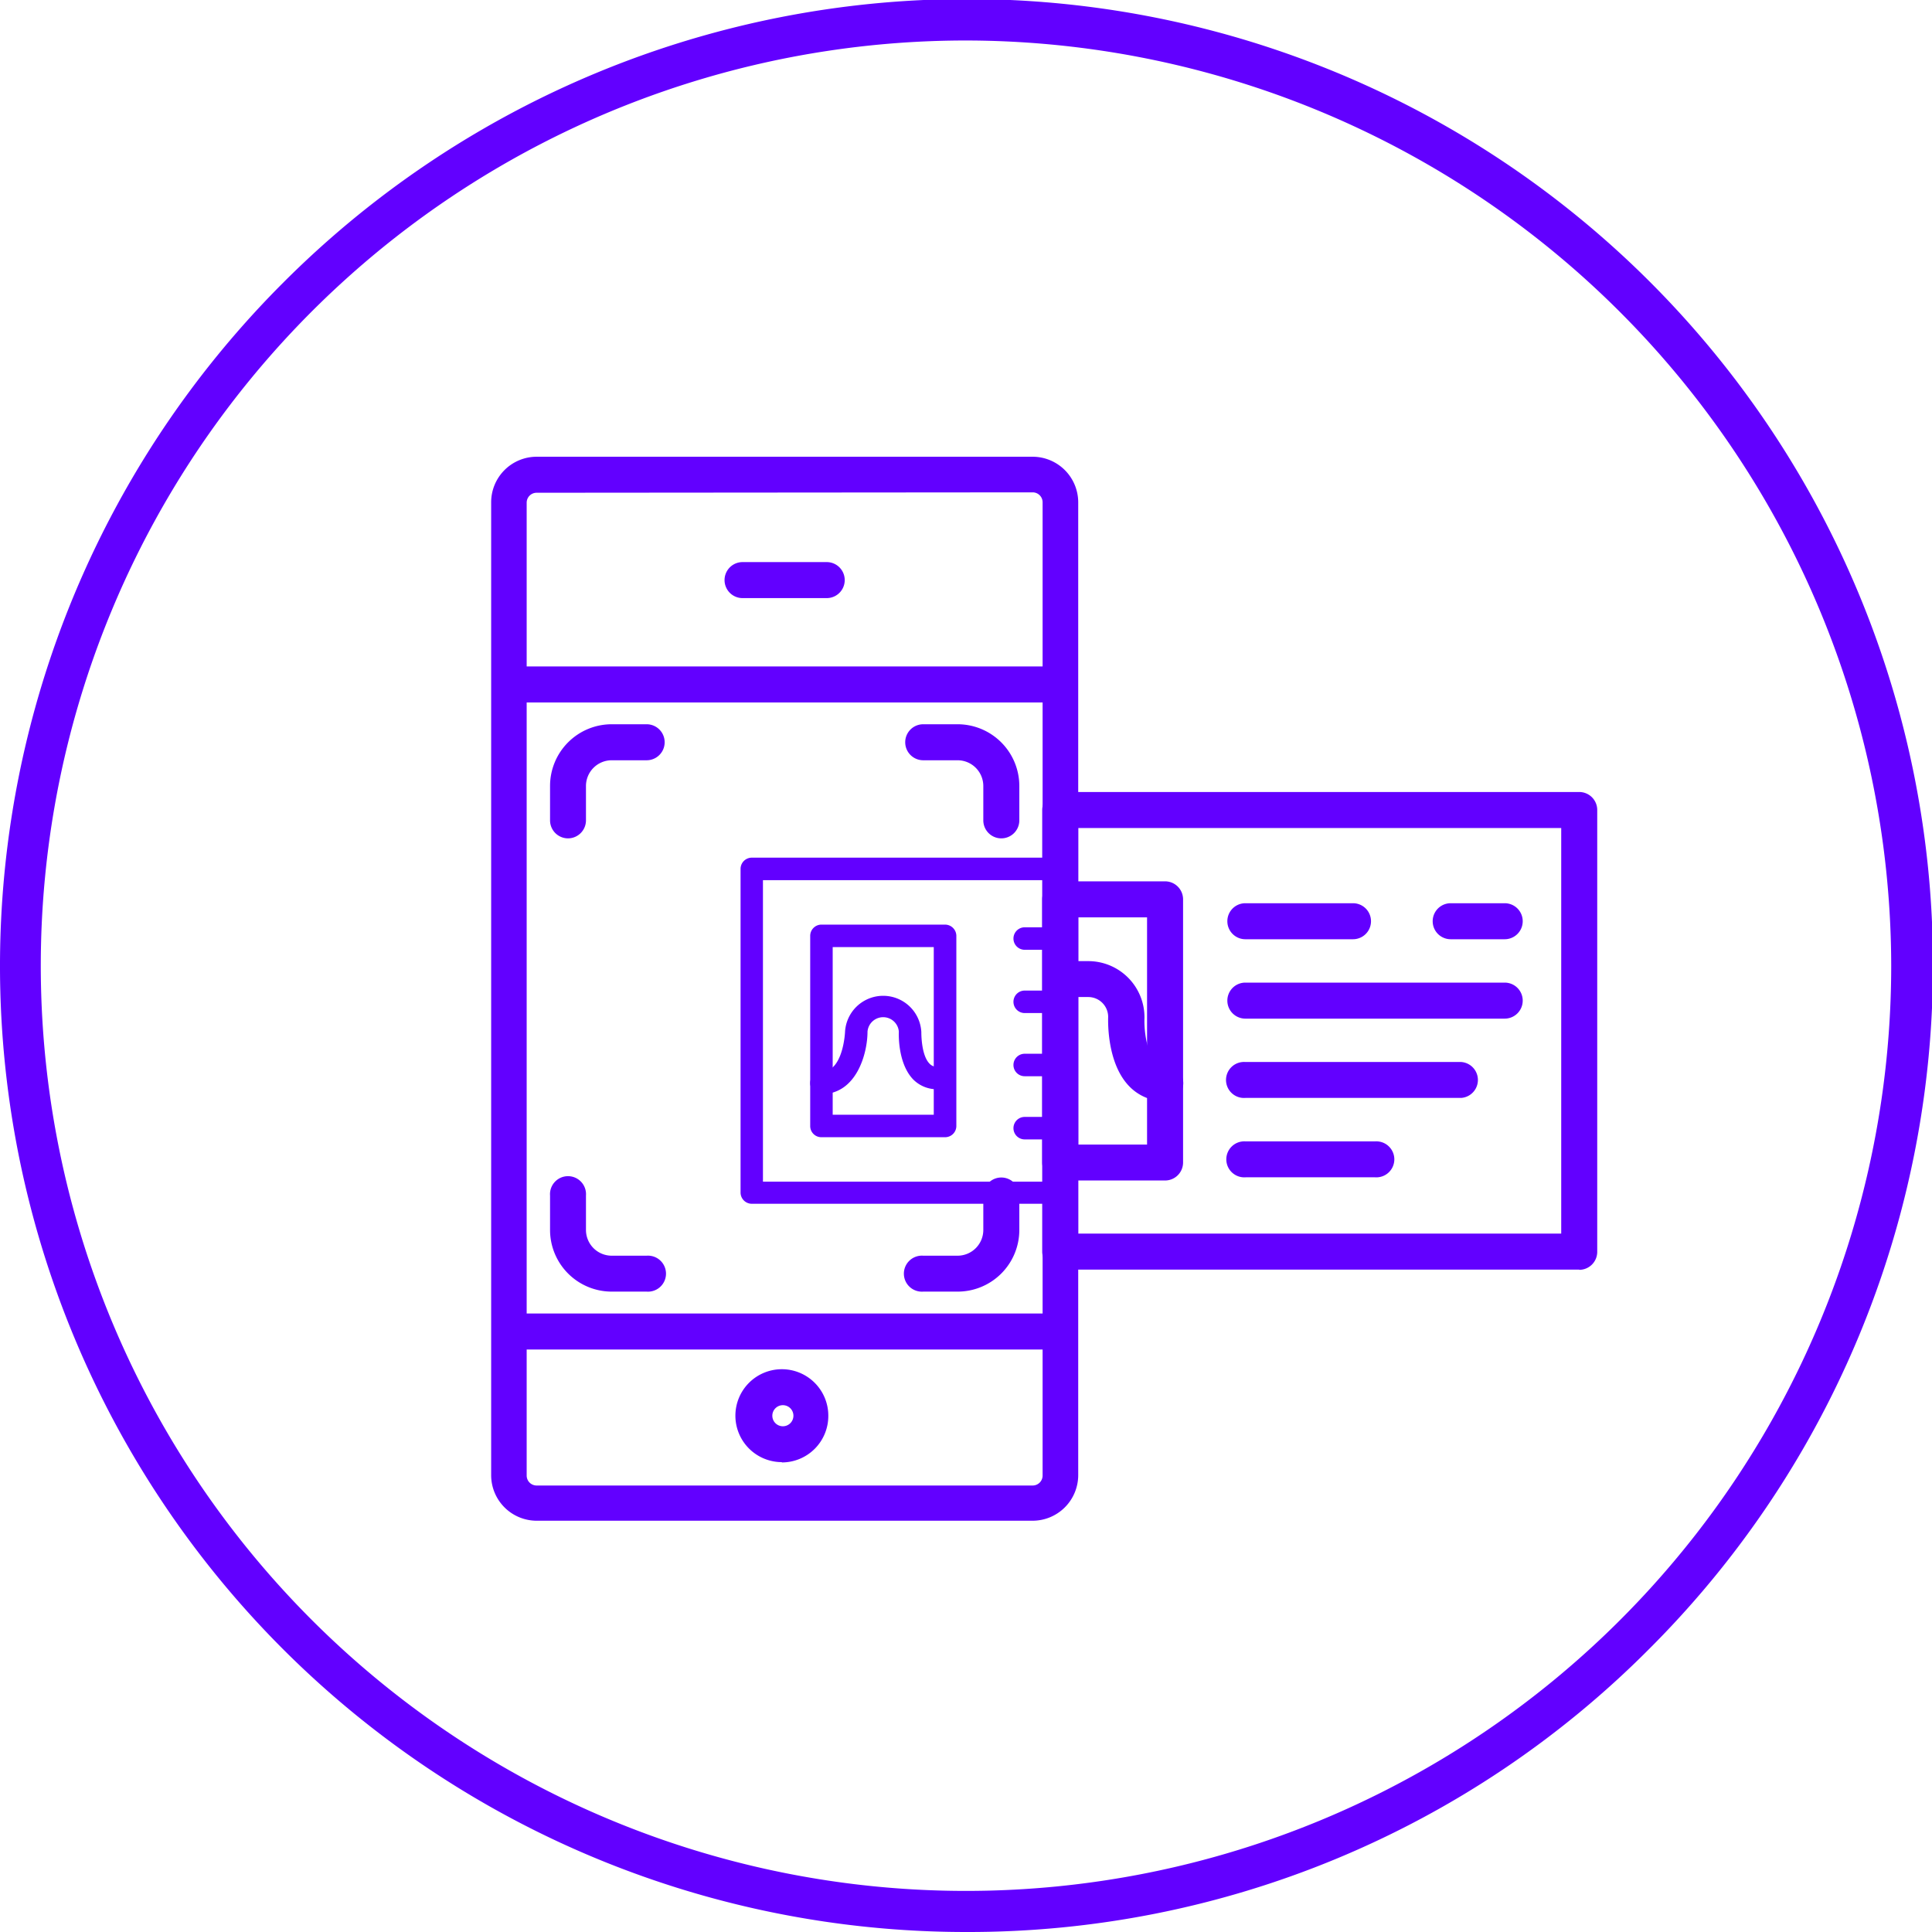 <svg xmlns="http://www.w3.org/2000/svg" viewBox="0 0 194.2 194.2"><defs><style>.cls-1{fill:#6200ff;}</style></defs><g id="Camada_2" data-name="Camada 2"><g id="Camada_1-2" data-name="Camada 1"><path class="cls-1" d="M53.94,49.53a1,1,0,0,0-1,1v97.79a1,1,0,0,0,1,1H103.8a1,1,0,0,0,1-1V50.49a1,1,0,0,0-1-1ZM103.8,152.86H53.94a4.58,4.58,0,0,1-4.57-4.58V50.49a4.58,4.58,0,0,1,4.57-4.58H103.8a4.59,4.59,0,0,1,4.58,4.58v97.79a4.59,4.59,0,0,1-4.58,4.58"/><rect class="cls-1" x="51.17" y="66.99" width="54.83" height="3.62"/><path class="cls-1" d="M83.1,60.12H74.64a1.81,1.81,0,0,1,0-3.62H83.1a1.81,1.81,0,1,1,0,3.62"/><path class="cls-1" d="M136,94.41H125.18a1.81,1.81,0,0,1,0-3.62H136a1.81,1.81,0,0,1,0,3.62"/><path class="cls-1" d="M151.25,94.41h-5.43a1.81,1.81,0,0,1,0-3.62h5.43a1.81,1.81,0,1,1,0,3.62"/><path class="cls-1" d="M138.21,118.34h-13a1.81,1.81,0,1,1,0-3.61h13a1.81,1.81,0,1,1,0,3.61"/><path class="cls-1" d="M151.25,102.39H125.18a1.81,1.81,0,0,1,0-3.62h26.07a1.81,1.81,0,0,1,0,3.62"/><path class="cls-1" d="M146.88,110.36h-21.7a1.81,1.81,0,1,1,0-3.61h21.7a1.81,1.81,0,0,1,0,3.61"/><path class="cls-1" d="M106,95.47h-3a1.13,1.13,0,0,1,0-2.26h3a1.13,1.13,0,0,1,0,2.26"/><path class="cls-1" d="M106,114.53h-3a1.13,1.13,0,0,1,0-2.26h3a1.13,1.13,0,0,1,0,2.26"/><path class="cls-1" d="M106,101.83h-3a1.13,1.13,0,0,1,0-2.26h3a1.13,1.13,0,0,1,0,2.26"/><path class="cls-1" d="M106,108.18h-3a1.13,1.13,0,1,1,0-2.26h3a1.13,1.13,0,0,1,0,2.26"/><rect class="cls-1" x="51.17" y="132.03" width="54.83" height="3.62"/><path class="cls-1" d="M108.38,124h48.55V83.23H108.38Zm50.36,3.62H106.57a1.81,1.81,0,0,1-1.81-1.81V81.42a1.81,1.81,0,0,1,1.81-1.81h52.17a1.81,1.81,0,0,1,1.81,1.81v44.41a1.81,1.81,0,0,1-1.81,1.81"/><path class="cls-1" d="M76.69,118.78h28.75V88.47H76.69ZM106.57,121h-31a1.13,1.13,0,0,1-1.13-1.13V87.34a1.13,1.13,0,0,1,1.13-1.13h31a1.14,1.14,0,0,1,1.13,1.13v32.57a1.14,1.14,0,0,1-1.13,1.13"/><path class="cls-1" d="M83.7,112.05H93.86V95.2H83.7ZM95,114.31H82.57a1.12,1.12,0,0,1-1.13-1.13V94.07a1.13,1.13,0,0,1,1.13-1.13H95a1.14,1.14,0,0,1,1.13,1.13v19.11A1.13,1.13,0,0,1,95,114.31"/><path class="cls-1" d="M108.38,115.05h6.92V92.21h-6.92Zm8.73,3.61H106.57a1.81,1.81,0,0,1-1.81-1.8V90.4a1.81,1.81,0,0,1,1.81-1.81h10.54a1.81,1.81,0,0,1,1.81,1.81v26.46a1.81,1.81,0,0,1-1.81,1.8"/><path class="cls-1" d="M82.57,110a1.13,1.13,0,0,1,0-2.26c2.2,0,2.37-4,2.37-4a3.84,3.84,0,0,1,7.67,0v0c0,.57.07,2.39.81,3.16a1,1,0,0,0,.82.33,1.13,1.13,0,1,1,0,2.26,3.35,3.35,0,0,1-2.46-1c-1.49-1.56-1.45-4.35-1.43-4.79a1.58,1.58,0,0,0-3.15,0c0,2.19-1.1,6.28-4.63,6.28"/><path class="cls-1" d="M117.11,110.69a4.91,4.91,0,0,1-3.63-1.53c-2.16-2.26-2.11-6.27-2.09-6.94a2,2,0,0,0-2-2h-2.17a1.81,1.81,0,1,1,0-3.61h2.17a5.65,5.65,0,0,1,5.65,5.64v.08c-.05,1.19.2,3.42,1.09,4.34a1.29,1.29,0,0,0,1,.4,1.81,1.81,0,1,1,0,3.62"/><path class="cls-1" d="M100.65,84.27a1.81,1.81,0,0,1-1.81-1.8V79a2.59,2.59,0,0,0-2.58-2.58H92.8a1.81,1.81,0,0,1,0-3.62h3.46a6.21,6.21,0,0,1,6.2,6.2v3.47a1.81,1.81,0,0,1-1.81,1.8"/><path class="cls-1" d="M96.26,129.83H92.8a1.81,1.81,0,1,1,0-3.61h3.46a2.59,2.59,0,0,0,2.58-2.58v-3.47a1.81,1.81,0,1,1,3.62,0v3.47a6.2,6.2,0,0,1-6.2,6.19"/><path class="cls-1" d="M57.09,84.27a1.81,1.81,0,0,1-1.8-1.8V79a6.2,6.2,0,0,1,6.19-6.2H65a1.81,1.81,0,0,1,0,3.62H61.48A2.59,2.59,0,0,0,58.9,79v3.47a1.81,1.81,0,0,1-1.81,1.8"/><path class="cls-1" d="M65,129.83H61.48a6.2,6.2,0,0,1-6.19-6.19v-3.47a1.81,1.81,0,1,1,3.61,0v3.47a2.59,2.59,0,0,0,2.58,2.58H65a1.81,1.81,0,1,1,0,3.61"/><path class="cls-1" d="M97.1,4.07a93,93,0,1,0,93,93,93.13,93.13,0,0,0-93-93m0,190.13A97.1,97.1,0,0,1,28.44,28.44,97.1,97.1,0,1,1,165.76,165.76,96.47,96.47,0,0,1,97.1,194.2"/><path class="cls-1" d="M78.59,141.25a1.06,1.06,0,0,0,0,2.11,1.06,1.06,0,1,0,0-2.11m0,5.72a4.67,4.67,0,1,1,4.67-4.67A4.67,4.67,0,0,1,78.59,147"/></g></g></svg>